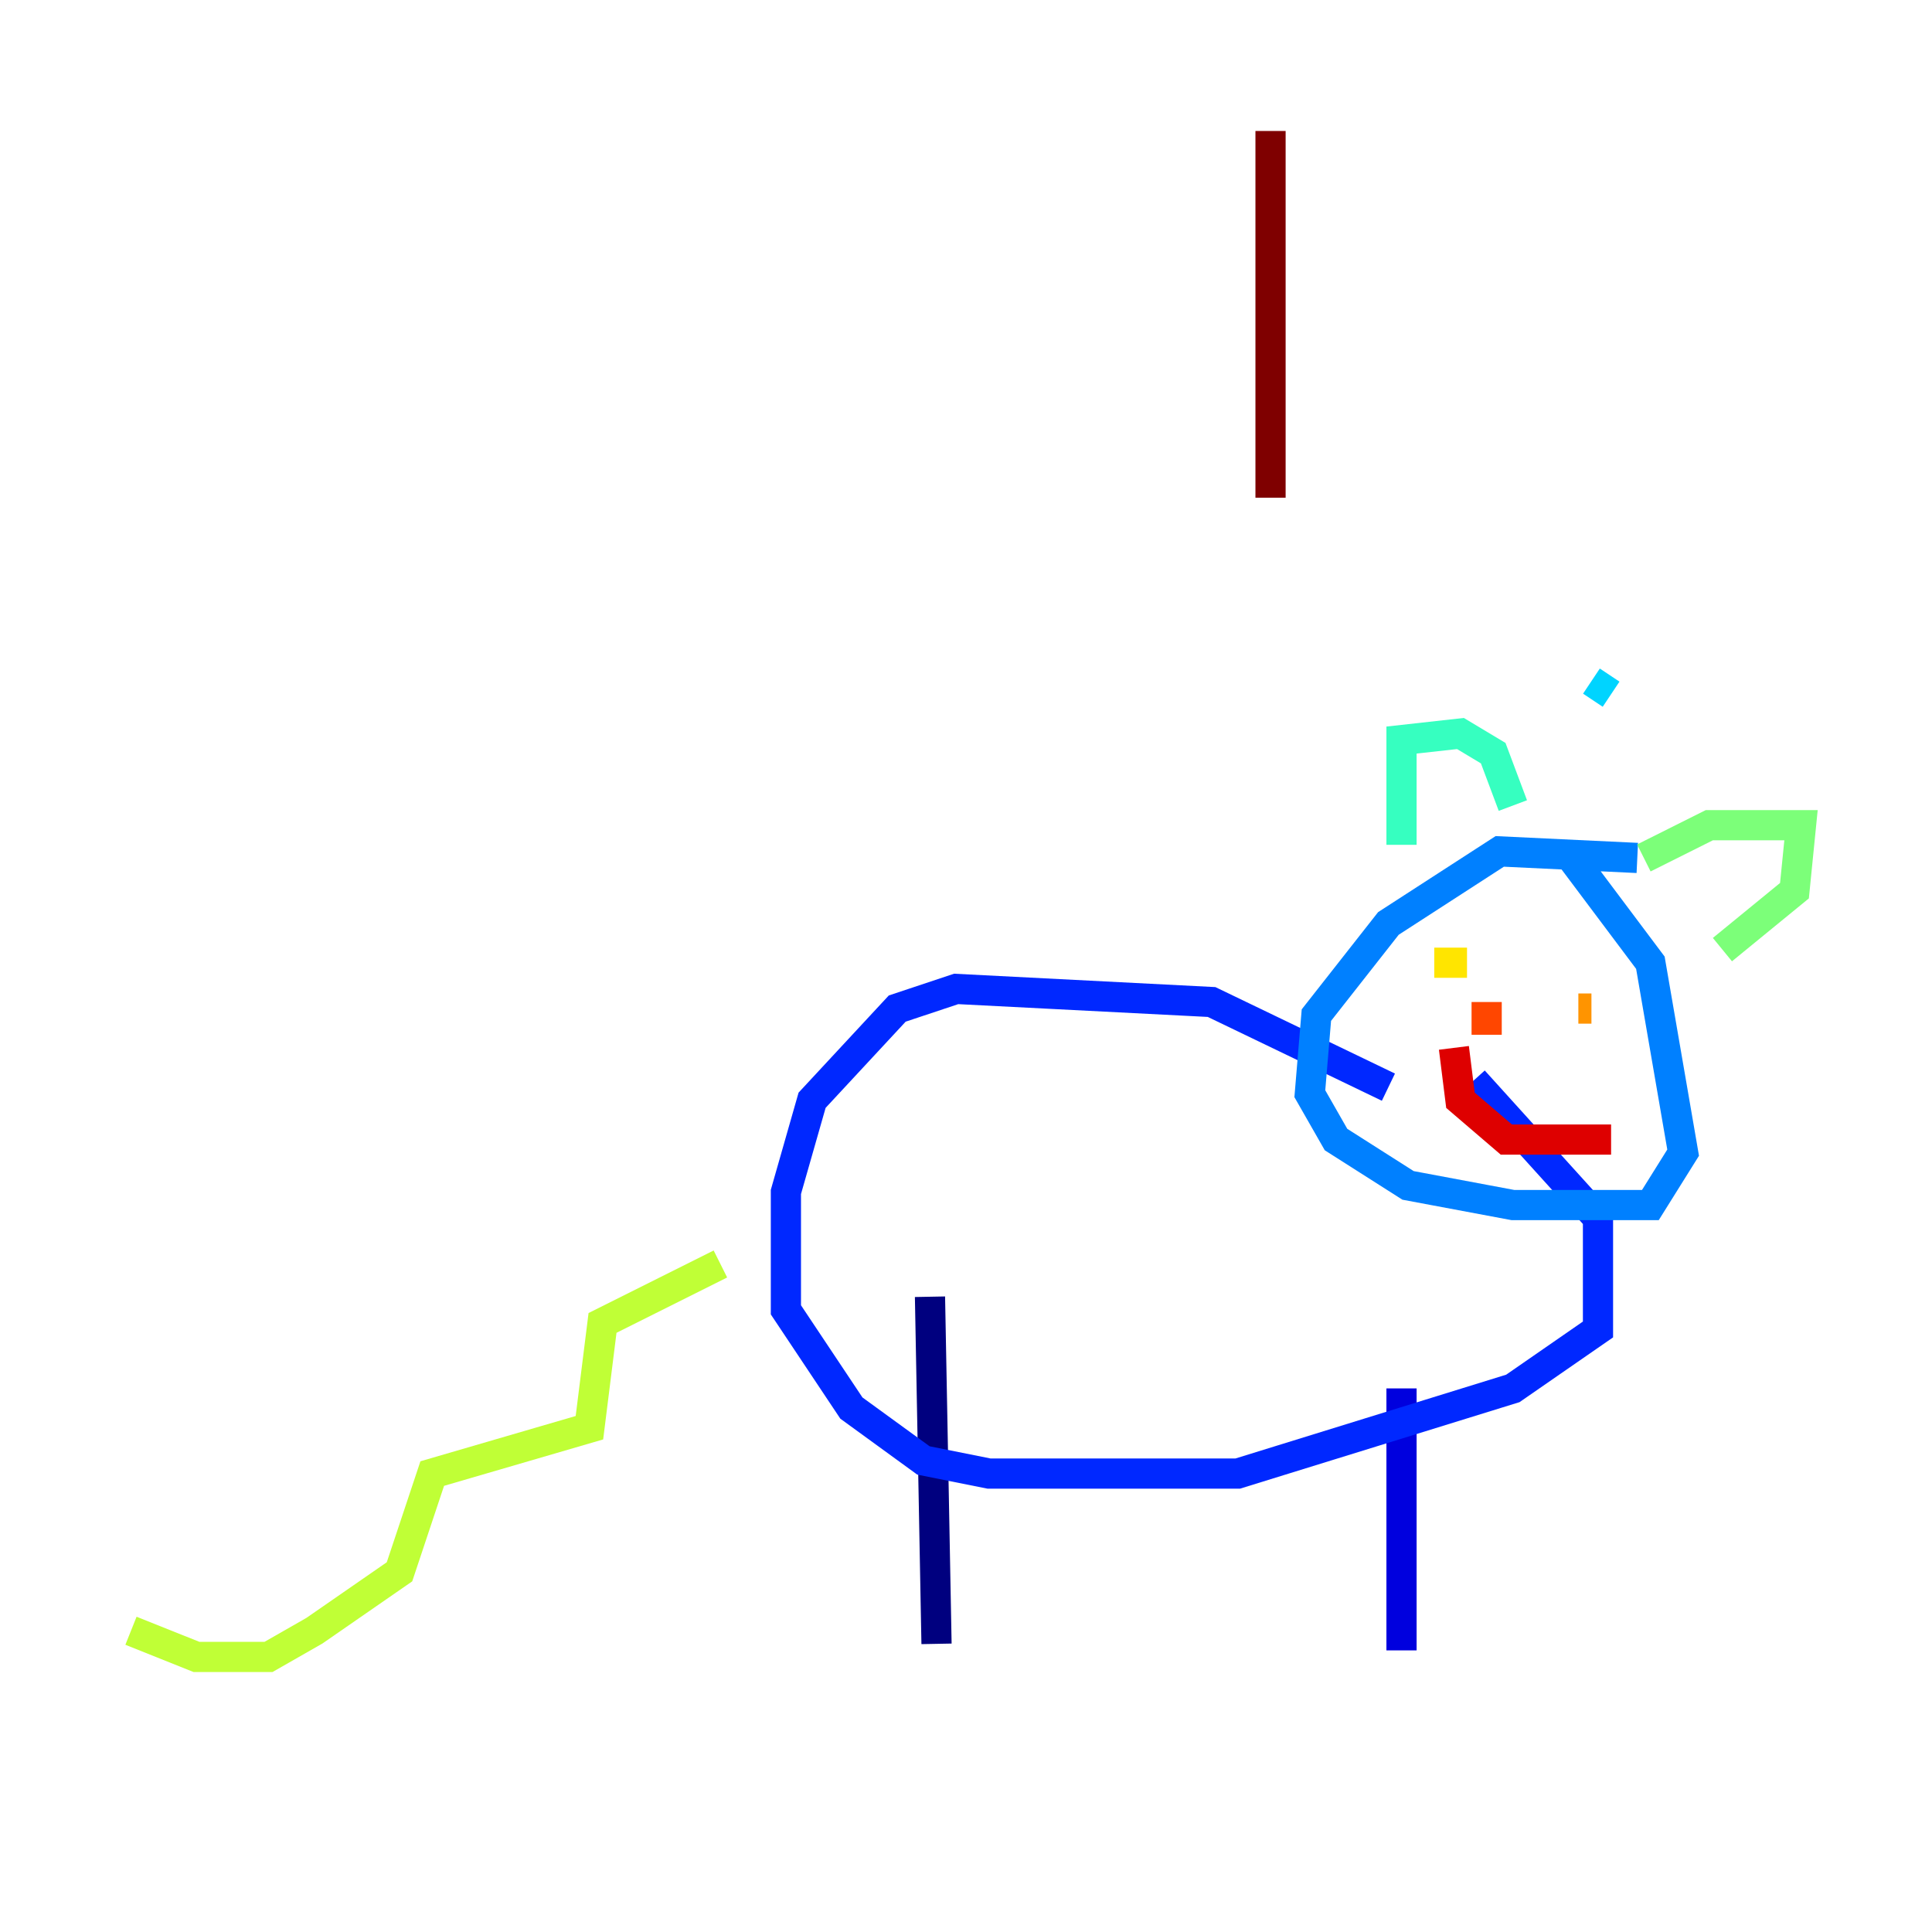 <?xml version="1.0" encoding="utf-8" ?>
<svg baseProfile="tiny" height="128" version="1.2" viewBox="0,0,128,128" width="128" xmlns="http://www.w3.org/2000/svg" xmlns:ev="http://www.w3.org/2001/xml-events" xmlns:xlink="http://www.w3.org/1999/xlink"><defs /><polyline fill="none" points="61.614,85.912 62.047,108.909" stroke="#00007f" stroke-width="2" /><polyline fill="none" points="92.854,91.986 92.854,109.342" stroke="#0000de" stroke-width="2" /><polyline fill="none" points="91.986,72.027 80.271,66.386 63.349,65.519 59.444,66.82 53.803,72.895 52.068,78.969 52.068,86.78 56.407,93.288 61.18,96.759 65.519,97.627 82.007,97.627 100.231,91.986 105.871,88.081 105.871,80.705 97.627,71.593" stroke="#0028ff" stroke-width="2" /><polyline fill="none" points="108.475,56.841 99.363,56.407 91.986,61.18 87.214,67.254 86.78,72.461 88.515,75.498 93.288,78.536 100.231,79.837 109.342,79.837 111.512,76.366 109.342,63.783 104.136,56.841" stroke="#0080ff" stroke-width="2" /><polyline fill="none" points="105.437,45.125 106.739,45.993" stroke="#00d4ff" stroke-width="2" /><polyline fill="none" points="92.854,55.973 92.854,49.031 96.759,48.597 98.929,49.898 100.231,53.37" stroke="#36ffc0" stroke-width="2" /><polyline fill="none" points="108.909,56.841 113.248,54.671 119.322,54.671 118.888,59.01 114.115,62.915" stroke="#7cff79" stroke-width="2" /><polyline fill="none" points="47.729,83.742 39.919,87.647 39.051,94.59 28.637,97.627 26.468,104.136 20.827,108.041 17.79,109.776 13.017,109.776 8.678,108.041" stroke="#c0ff36" stroke-width="2" /><polyline fill="none" points="95.024,63.783 97.193,63.783" stroke="#ffe500" stroke-width="2" /><polyline fill="none" points="105.437,66.82 104.57,66.82" stroke="#ff9400" stroke-width="2" /><polyline fill="none" points="98.495,66.386 98.495,68.556" stroke="#ff4600" stroke-width="2" /><polyline fill="none" points="96.325,69.424 96.759,72.895 99.797,75.498 106.739,75.498" stroke="#de0000" stroke-width="2" /><polyline fill="none" points="84.176,32.976 84.176,8.678" stroke="#7f0000" stroke-width="2" /></svg>